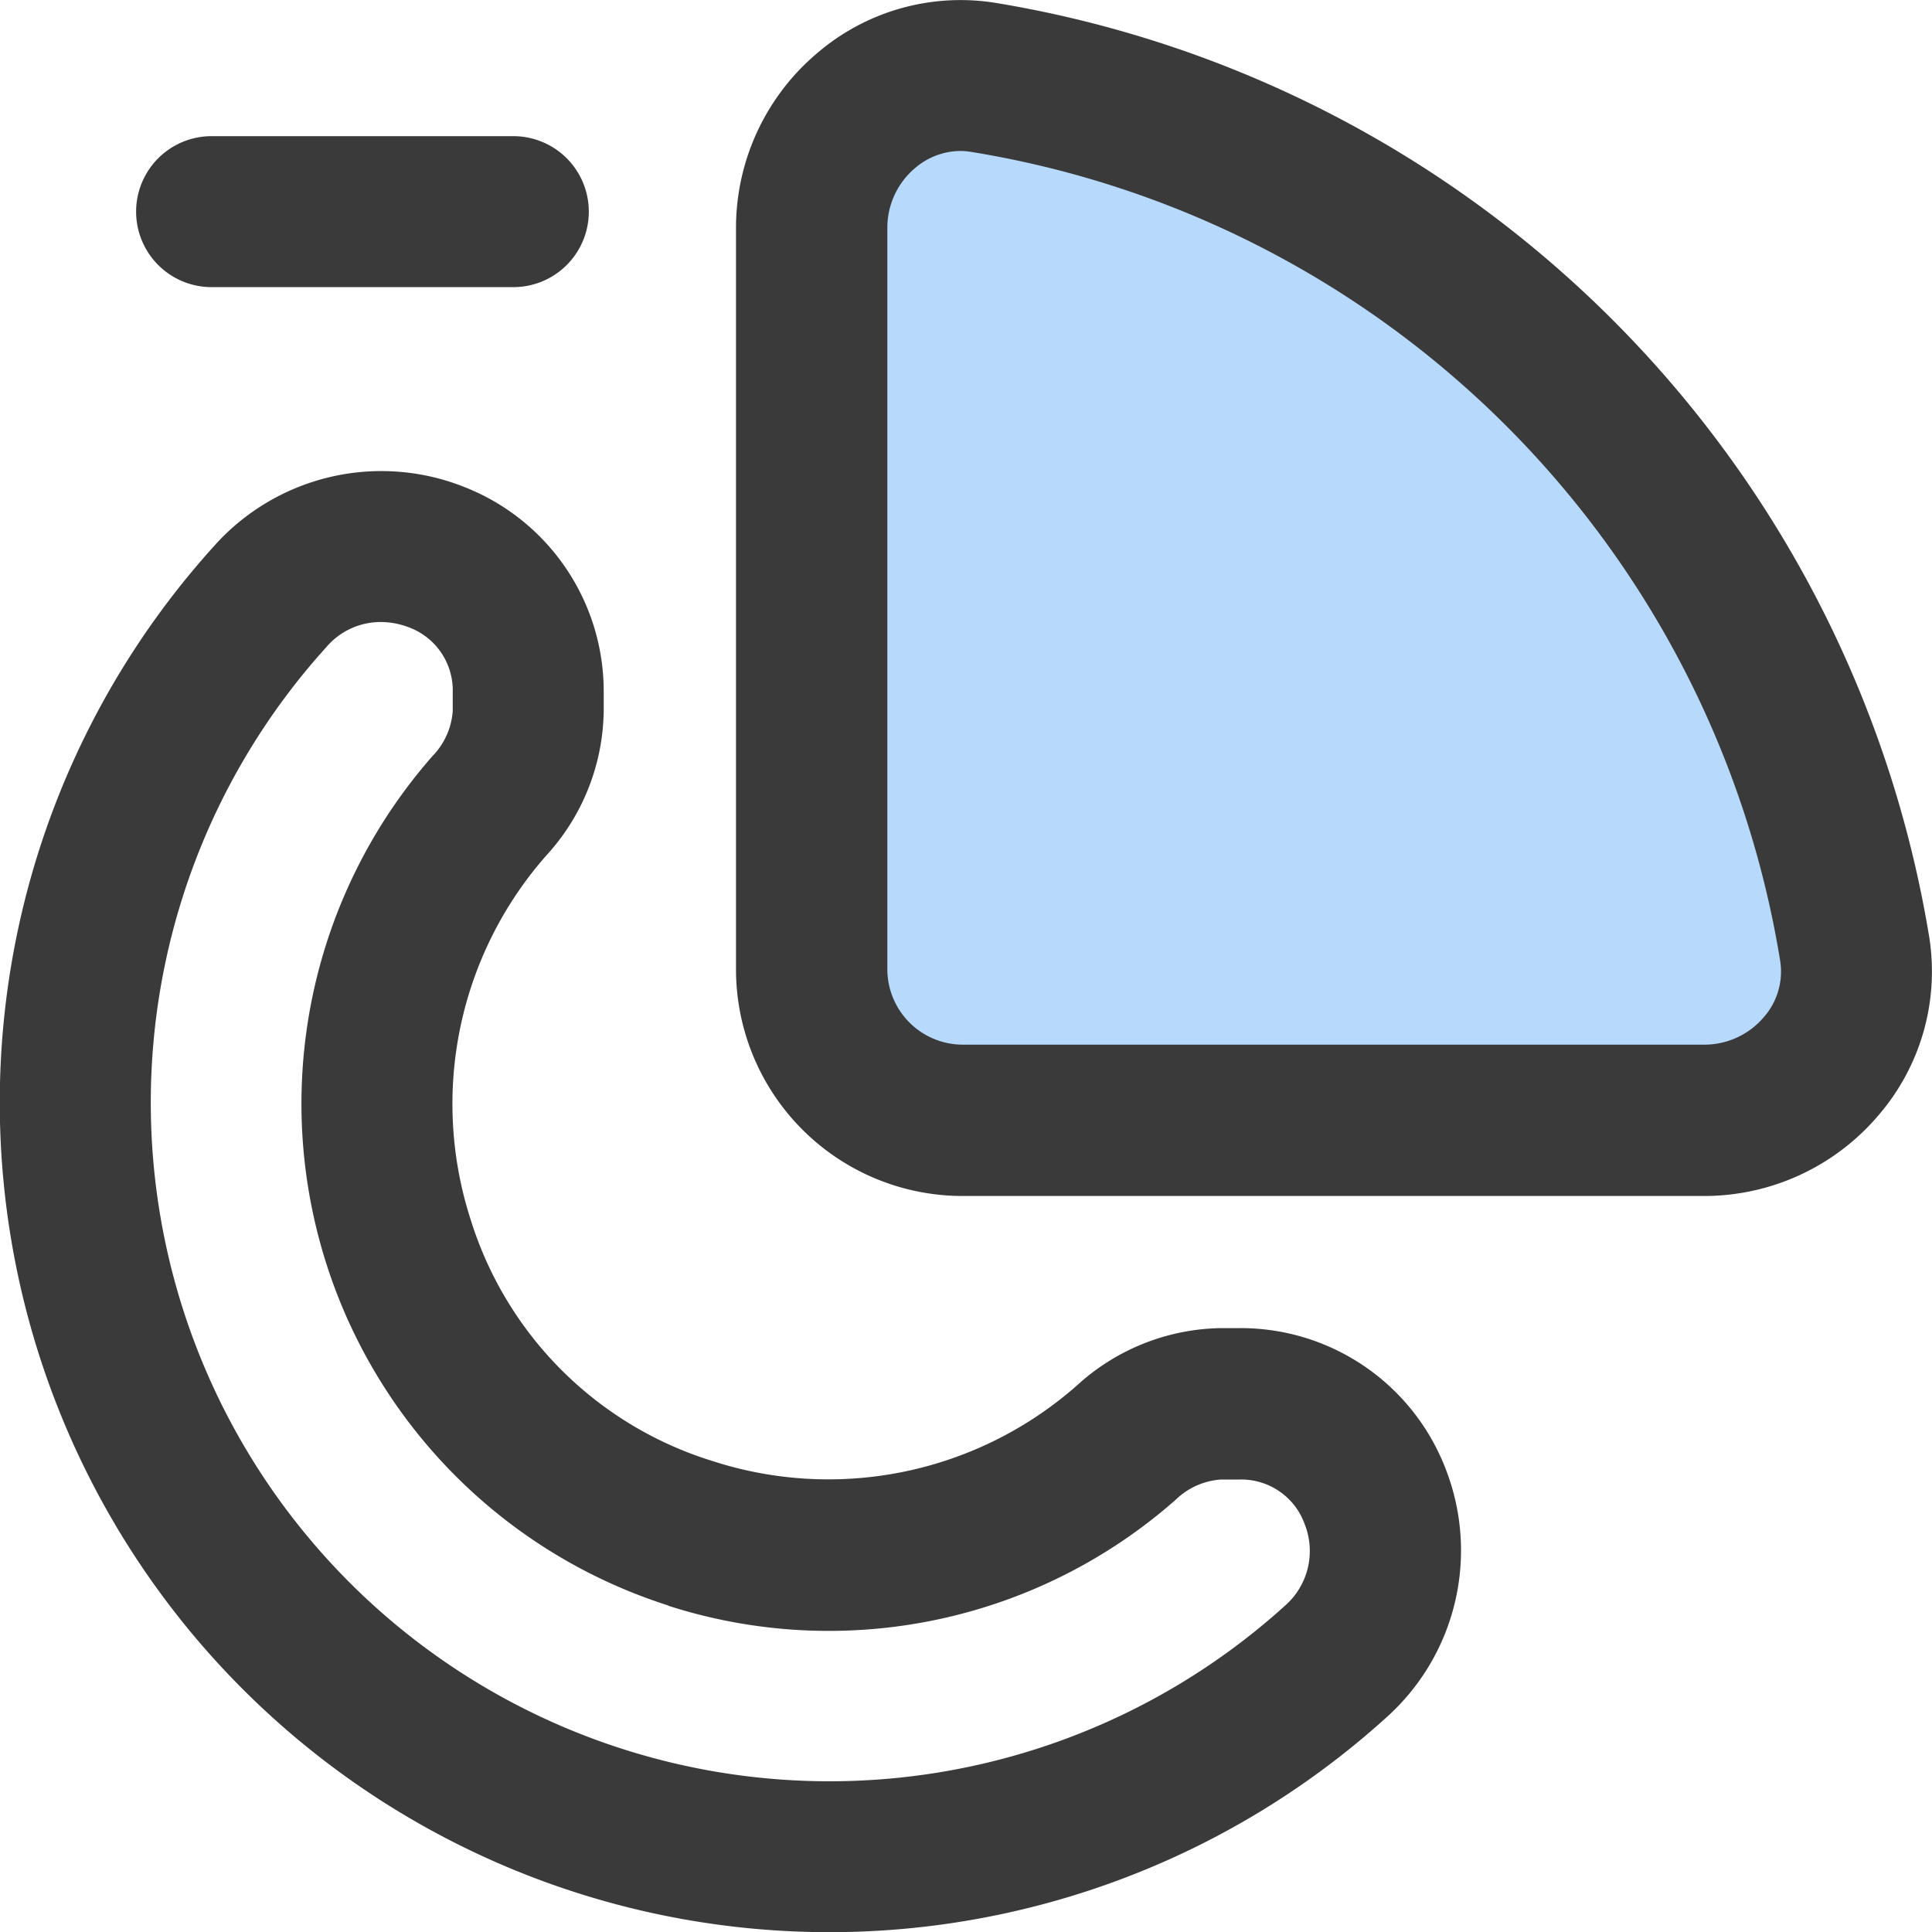 <svg xmlns="http://www.w3.org/2000/svg" width="21" height="21" viewBox="0 0 21 21">
    <defs>
        <clipPath id="g1h5z51u8a">
            <path data-name="Rectangle 1" transform="translate(26 418)" style="opacity:0;fill:#3a3a3a" d="M0 0h21v21H0z"/>
        </clipPath>
    </defs>
    <g data-name="35">
        <path data-name="패스 18002" d="M35.122 419.6v9.4l1.073 1.416 8.5-.214 1.545-1.331s-1.546-8.671-10.216-10.13c-.472.474-.902.859-.902.859z" style="fill:#b7d9fc" transform="translate(-26 -418)"/>
        <g data-name="마스크 그룹 13744" style="clip-path:url(#g1h5z51u8a)" transform="translate(-26 -418)">
            <path data-name="패스 17999" d="M6.4 2.3a.82.82 0 0 0-.82-.82H2.3a.82.82 0 1 0 0 1.641h3.277A.82.82 0 0 0 6.4 2.3z" style="fill:#3a3a3a" transform="translate(26 418)"/>
            <path data-name="패스 18000" d="M6.562 7.732v-.2a2.386 2.386 0 0 0-1.534-2.246 2.436 2.436 0 0 0-2.7.648A9.018 9.018 0 0 0 15.067 18.67a2.436 2.436 0 0 0 .648-2.7 2.386 2.386 0 0 0-2.243-1.534h-.2a2.369 2.369 0 0 0-1.568.625 4.085 4.085 0 0 1-3.959.82 3.983 3.983 0 0 1-2.628-2.621 4.085 4.085 0 0 1 .82-3.96 2.369 2.369 0 0 0 .625-1.568zm.7 9.721a5.7 5.7 0 0 0 5.519-1.153.781.781 0 0 1 .487-.218h.2a.732.732 0 0 1 .713.484.791.791 0 0 1-.219.892A7.377 7.377 0 0 1 3.546 7.035a.776.776 0 0 1 .591-.274.857.857 0 0 1 .3.055.732.732 0 0 1 .484.713v.2a.781.781 0 0 1-.218.487 5.724 5.724 0 0 0 2.561 9.235z" style="fill:#3a3a3a" transform="translate(26 418)"/>
            <path data-name="패스 18001" d="M20.423 12.117a2.394 2.394 0 0 0 .546-1.937A12.315 12.315 0 0 0 10.82.031a2.394 2.394 0 0 0-1.937.546A2.486 2.486 0 0 0 8 2.474v8.061A2.464 2.464 0 0 0 10.465 13h8.061a2.486 2.486 0 0 0 1.897-.883zM9.645 10.535V2.474a.848.848 0 0 1 .3-.646.764.764 0 0 1 .491-.187.739.739 0 0 1 .12.01 10.637 10.637 0 0 1 8.794 8.794.752.752 0 0 1-.177.61.848.848 0 0 1-.646.3h-8.062a.821.821 0 0 1-.82-.82z" style="fill:#3a3a3a" transform="translate(26 418)"/>
        </g>
    </g>
</svg>
